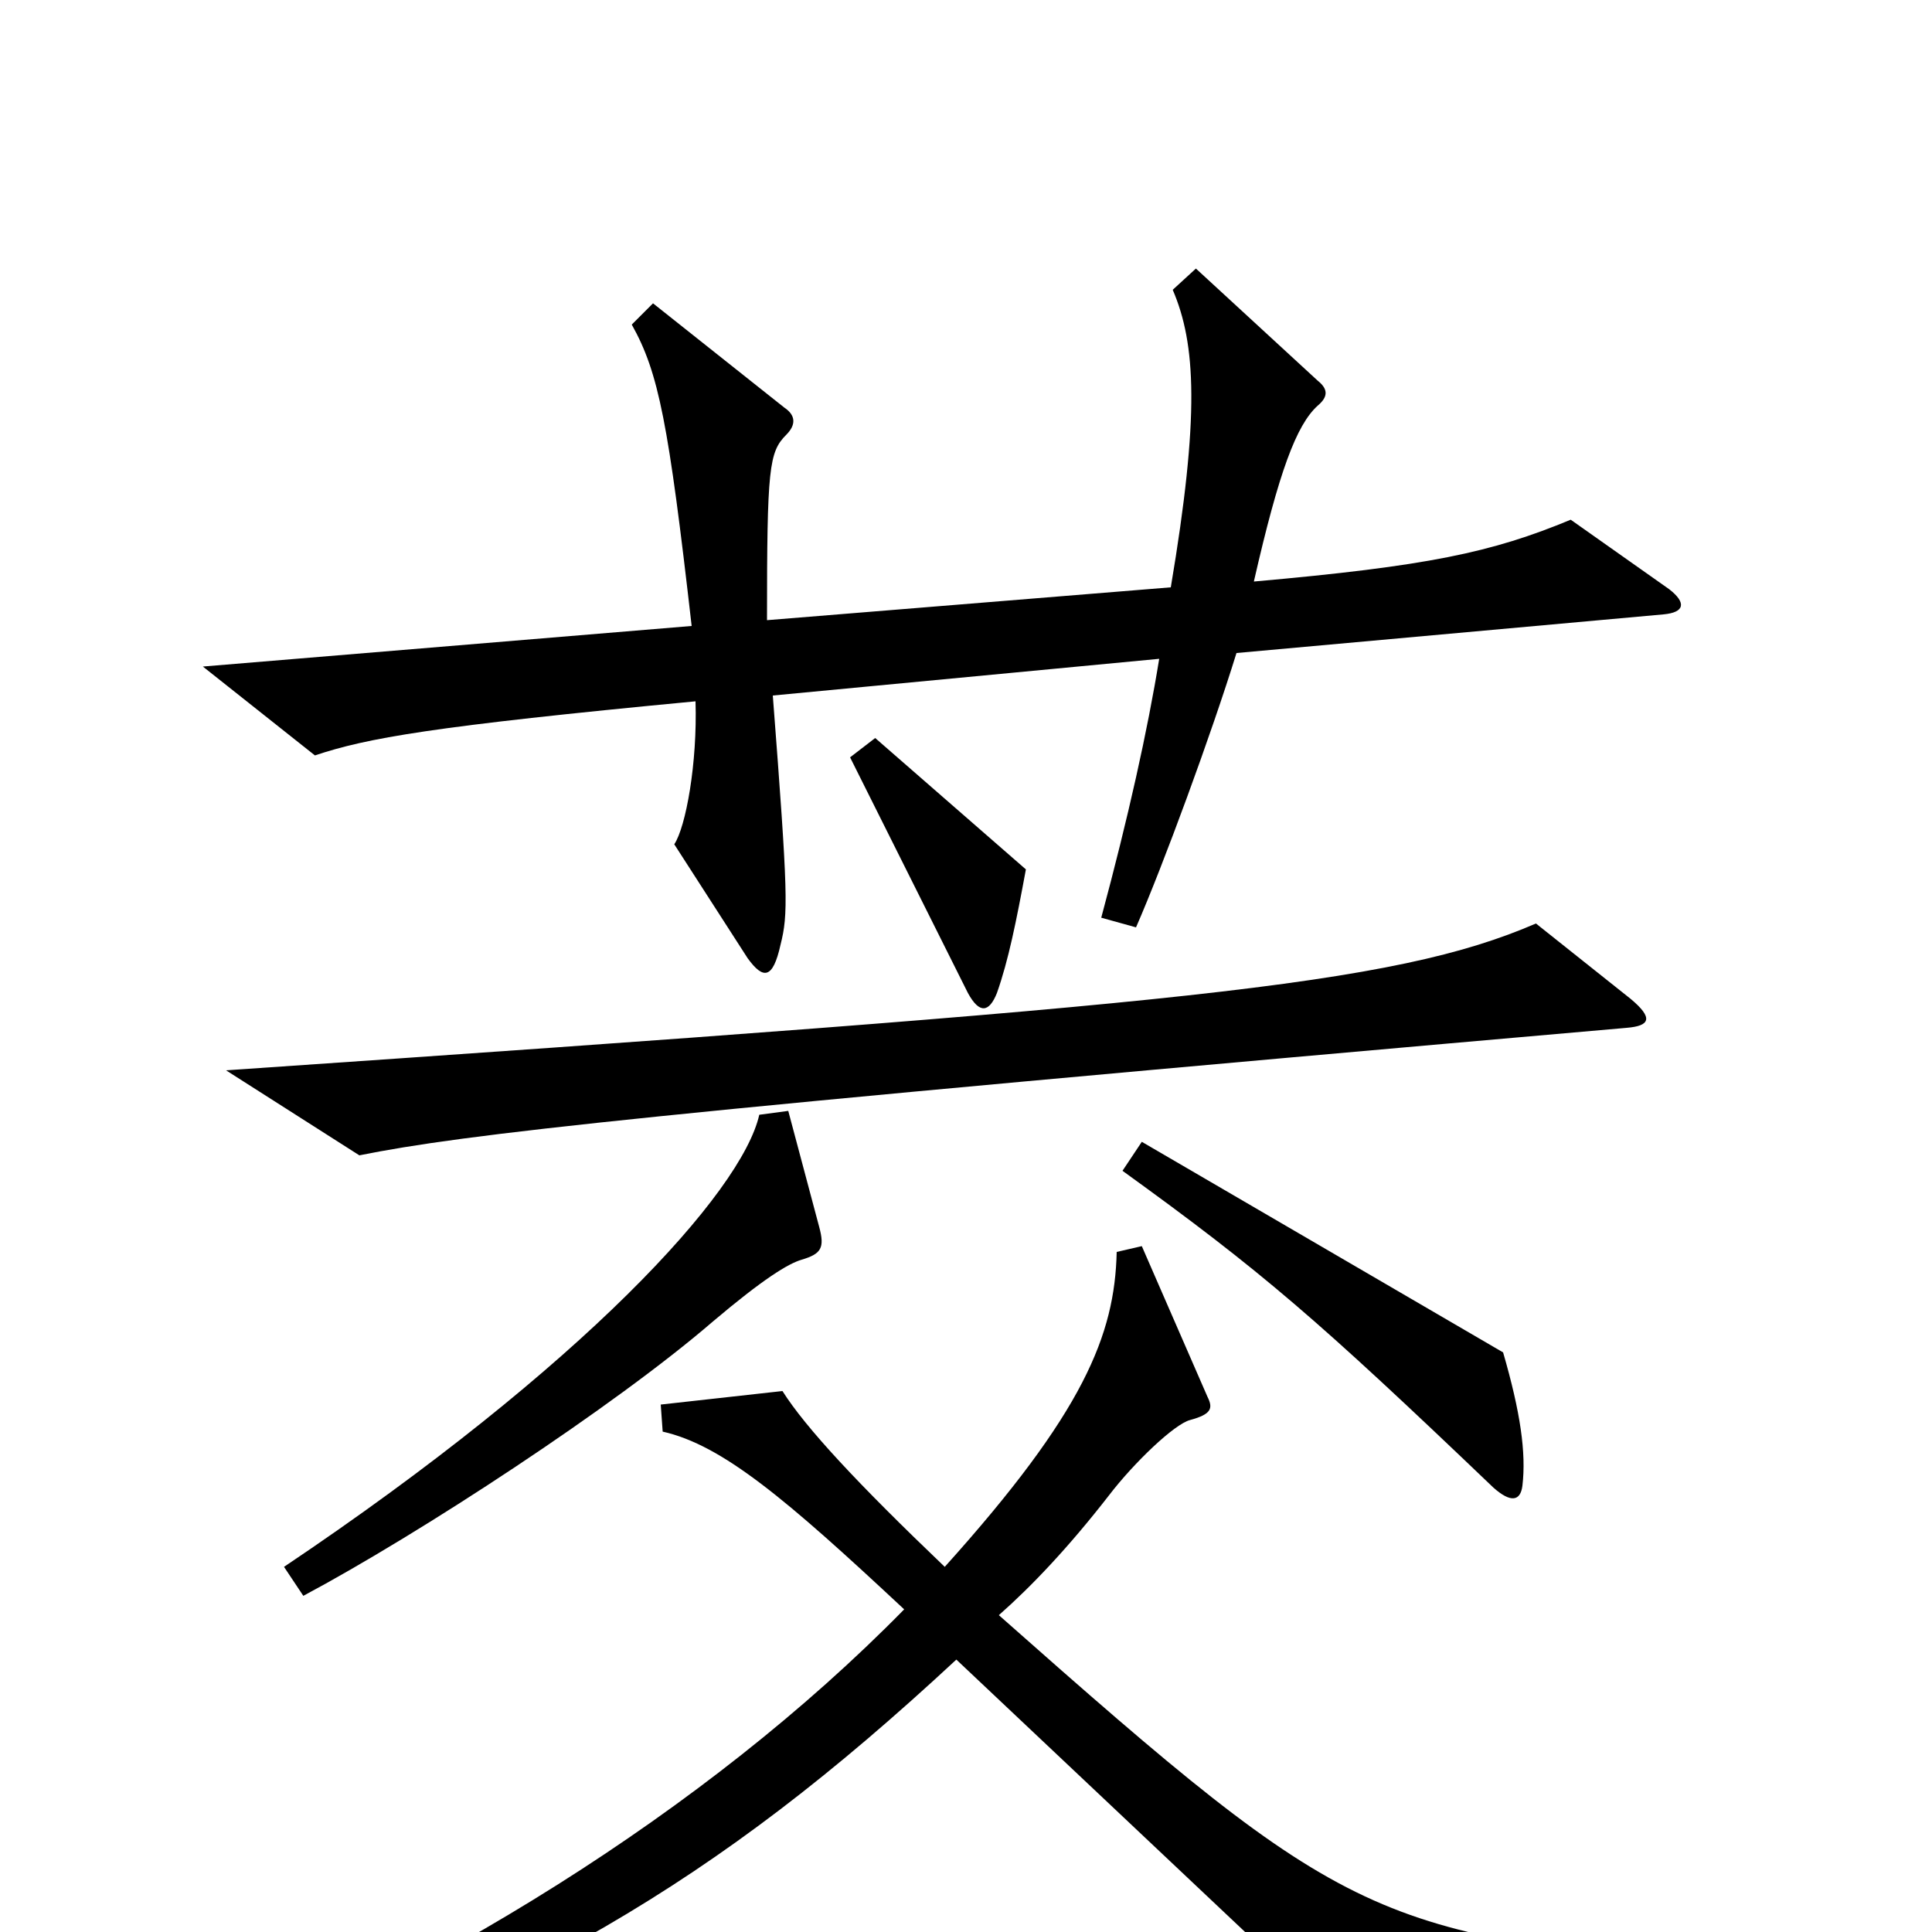 <svg xmlns="http://www.w3.org/2000/svg" viewBox="0 -1000 1000 1000">
	<path fill="#000000" d="M864 -695L813 -731C772 -714 739 -707 649 -699C662 -756 671 -780 682 -790C688 -795 687 -799 682 -803L619 -861L607 -850C619 -822 621 -785 606 -696L397 -679C397 -758 398 -766 407 -775C412 -780 412 -785 406 -789L338 -843L327 -832C341 -807 346 -781 358 -676L105 -655L163 -609C190 -618 223 -624 360 -637C361 -605 355 -572 349 -563L387 -504C395 -493 400 -493 404 -511C408 -527 408 -536 400 -640L600 -659C594 -622 584 -577 570 -525L588 -520C602 -552 627 -620 640 -662L861 -682C872 -683 873 -688 864 -695ZM531 -550L453 -618L440 -608L501 -486C507 -475 512 -476 516 -486C522 -503 526 -523 531 -550ZM844 -483L795 -522C721 -490 614 -480 117 -446L186 -402C241 -413 328 -423 842 -468C854 -469 856 -473 844 -483ZM788 -231C790 -248 787 -269 778 -300L591 -409L581 -394C653 -342 682 -317 773 -230C782 -222 787 -223 788 -231ZM424 -365L408 -425L393 -423C384 -383 302 -293 147 -189L157 -174C217 -206 318 -272 369 -316C395 -338 408 -346 415 -348C425 -351 427 -354 424 -365ZM904 37V19C710 1 700 -2 517 -164C534 -179 553 -199 574 -226C587 -243 608 -263 616 -265C627 -268 628 -271 625 -277L591 -355L578 -352C577 -309 561 -269 489 -189C444 -232 417 -261 405 -280L342 -273L343 -259C374 -252 407 -224 468 -167C365 -62 221 26 81 80L86 99C273 30 368 -23 495 -141L707 59Z"/>
</svg>